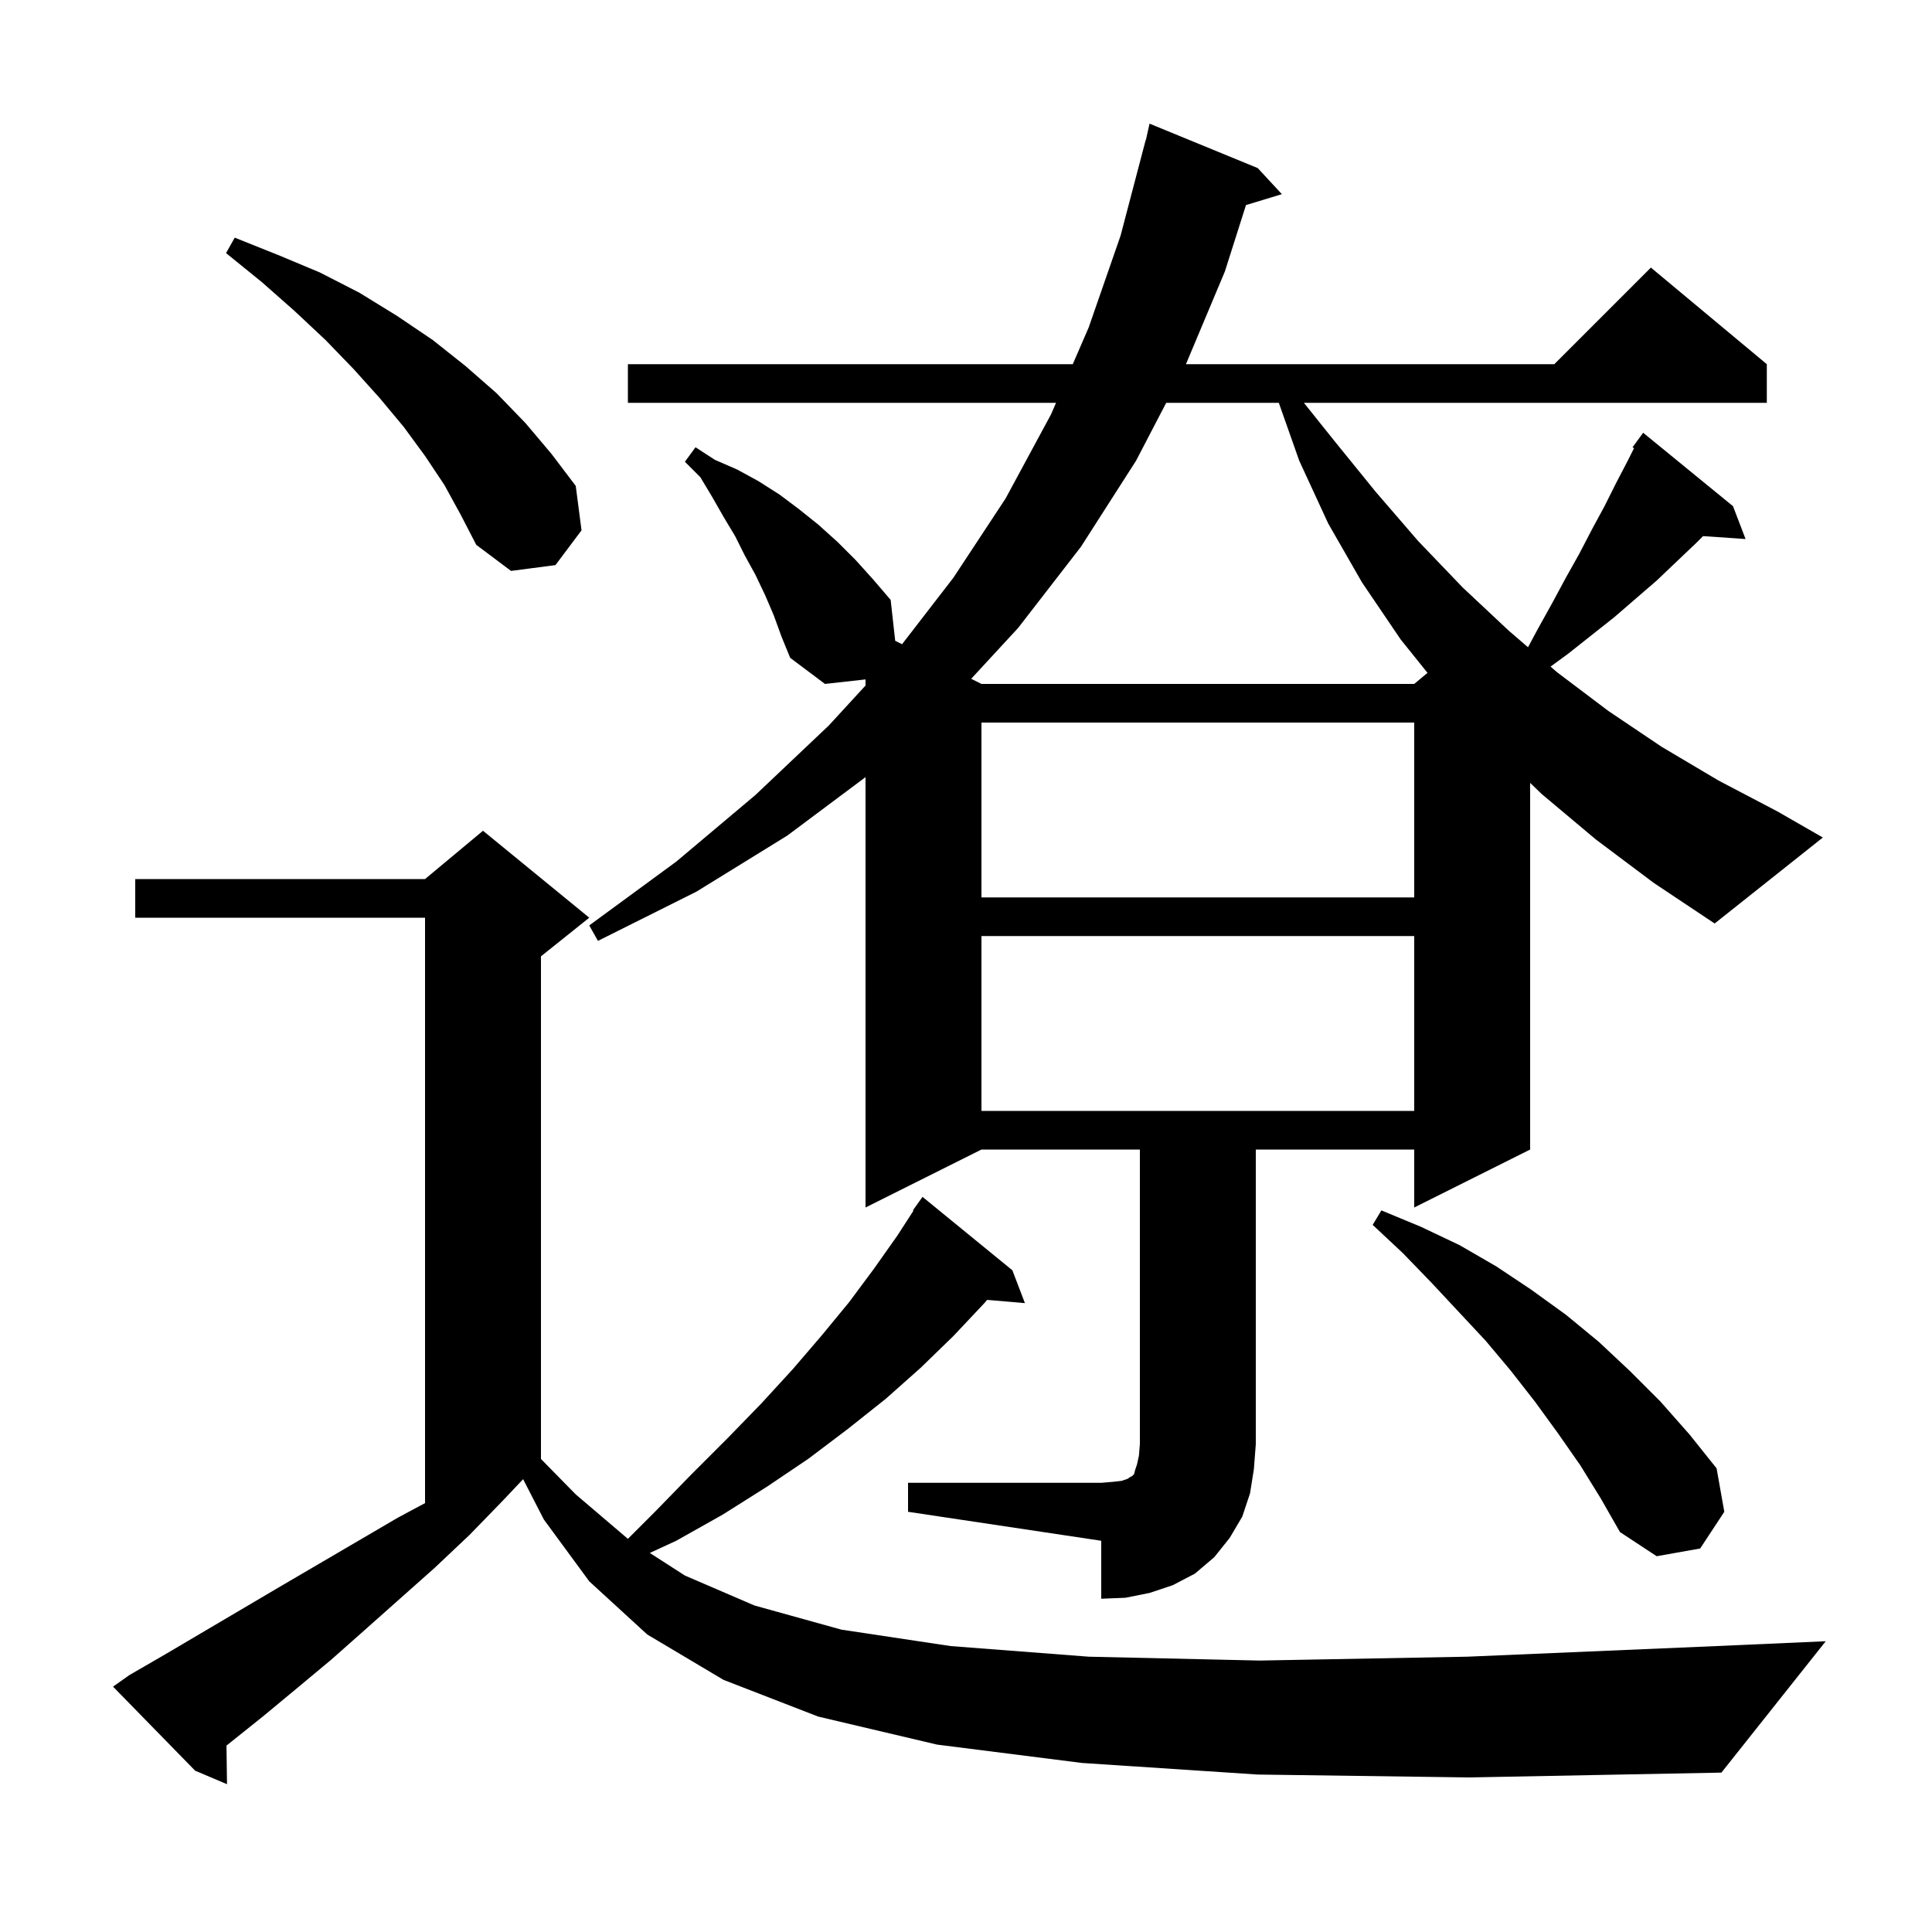 <svg xmlns="http://www.w3.org/2000/svg" xmlns:xlink="http://www.w3.org/1999/xlink" version="1.1" baseProfile="full" viewBox="0 0 200 200" width="200" height="200">
<g fill="black">
<path d="M 130.2 183.7 L 112.0 182.5 L 97.0 180.6 L 84.7 177.7 L 74.9 173.9 L 67.0 169.2 L 61.0 163.7 L 56.3 157.3 L 54.153 153.124 L 52.0 155.4 L 48.6 158.9 L 45.0 162.3 L 37.8 168.7 L 34.3 171.8 L 30.7 174.8 L 27.2 177.7 L 23.445 180.704 L 23.5 184.7 L 20.2 183.3 L 11.7 174.6 L 13.4 173.4 L 17.2 171.2 L 28.9 164.3 L 41.2 157.1 L 44.0 155.602 L 44.0 95.0 L 14.0 95.0 L 14.0 91.0 L 44.0 91.0 L 50.0 86.0 L 61.0 95.0 L 56.0 99.0 L 56.0 151.032 L 59.6 154.7 L 65.0 159.3 L 67.8 156.5 L 71.6 152.6 L 75.3 148.9 L 78.8 145.3 L 82.1 141.7 L 85.1 138.2 L 87.9 134.8 L 90.5 131.3 L 92.9 127.9 L 94.559 125.336 L 94.5 125.3 L 95.5 123.9 L 104.8 131.5 L 106.1 134.9 L 102.188 134.563 L 101.9 134.9 L 98.7 138.3 L 95.3 141.6 L 91.7 144.8 L 87.8 147.9 L 83.7 151.0 L 79.4 153.9 L 74.8 156.8 L 70.0 159.5 L 67.268 160.761 L 70.9 163.1 L 78.1 166.2 L 87.1 168.7 L 98.4 170.4 L 112.7 171.5 L 130.4 171.9 L 151.9 171.5 L 177.7 170.4 L 189.0 169.9 L 178.2 183.5 L 152.1 184.0 Z M 163.6 151.7 L 161.3 148.4 L 158.9 145.1 L 156.4 141.9 L 153.8 138.8 L 148.2 132.8 L 145.2 129.7 L 142.1 126.8 L 143.0 125.3 L 147.1 127.0 L 151.1 128.9 L 154.9 131.1 L 158.5 133.5 L 162.1 136.1 L 165.5 138.9 L 168.7 141.9 L 171.9 145.1 L 174.9 148.5 L 177.7 152.0 L 178.5 156.5 L 176.0 160.3 L 171.5 161.1 L 167.7 158.6 L 165.7 155.1 Z M 101.6 96.9 L 101.6 115.0 L 146.4 115.0 L 146.4 96.9 Z M 165.2 86.9 L 159.6 82.2 L 158.4 81.045 L 158.4 119.0 L 146.4 125.0 L 146.4 119.0 L 130.0 119.0 L 130.0 149.5 L 129.8 152.1 L 129.4 154.6 L 128.6 157.0 L 127.3 159.2 L 125.7 161.2 L 123.7 162.9 L 121.4 164.1 L 119.0 164.9 L 116.5 165.4 L 114.0 165.5 L 114.0 159.5 L 94.0 156.5 L 94.0 153.5 L 114.0 153.5 L 115.2 153.4 L 116.1 153.3 L 116.7 153.1 L 117.0 152.9 L 117.2 152.8 L 117.4 152.6 L 117.5 152.2 L 117.7 151.6 L 117.9 150.7 L 118.0 149.5 L 118.0 119.0 L 101.6 119.0 L 89.6 125.0 L 89.6 80.448 L 81.5 86.5 L 72.1 92.3 L 61.9 97.4 L 61.0 95.8 L 70.0 89.2 L 78.2 82.3 L 85.8 75.1 L 89.6 70.965 L 89.6 70.333 L 85.4 70.8 L 81.8 68.1 L 80.9 65.9 L 80.1 63.7 L 79.2 61.6 L 78.2 59.5 L 77.1 57.5 L 76.1 55.5 L 74.9 53.5 L 73.7 51.4 L 72.5 49.4 L 70.9 47.8 L 72.0 46.3 L 74.0 47.6 L 76.3 48.6 L 78.5 49.8 L 80.7 51.2 L 82.7 52.7 L 84.7 54.3 L 86.7 56.1 L 88.6 58.0 L 90.4 60.0 L 92.2 62.1 L 92.671 66.335 L 93.38 66.69 L 98.7 59.8 L 104.1 51.6 L 108.8 42.9 L 109.32 41.7 L 65.0 41.7 L 65.0 37.7 L 111.053 37.7 L 112.7 33.9 L 116.0 24.4 L 118.6 14.5 L 118.621 14.505 L 119.0 12.8 L 130.2 17.4 L 132.7 20.1 L 128.984 21.228 L 126.8 28.1 L 122.768 37.7 L 160.9 37.7 L 170.9 27.7 L 182.9 37.7 L 182.9 41.7 L 134.98 41.7 L 138.1 45.6 L 142.4 50.9 L 146.8 56.0 L 151.4 60.8 L 156.2 65.3 L 158.18 67.003 L 159.2 65.1 L 160.7 62.4 L 162.1 59.8 L 163.5 57.3 L 164.8 54.8 L 166.1 52.4 L 167.3 50.0 L 168.5 47.7 L 169.155 46.391 L 169.0 46.3 L 170.1 44.8 L 179.4 52.4 L 180.7 55.8 L 176.303 55.497 L 175.6 56.2 L 173.6 58.1 L 171.5 60.1 L 167.1 63.9 L 162.3 67.7 L 160.511 69.007 L 161.2 69.6 L 166.5 73.6 L 172.0 77.3 L 177.9 80.8 L 184.0 84.0 L 188.7 86.7 L 177.5 95.6 L 171.2 91.4 Z M 101.6 74.8 L 101.6 92.9 L 146.4 92.9 L 146.4 74.8 Z M 120.725 41.7 L 117.6 47.7 L 111.9 56.6 L 105.4 65.0 L 100.537 70.268 L 101.6 70.8 L 146.4 70.8 L 147.775 69.654 L 145.0 66.2 L 141.0 60.3 L 137.5 54.2 L 134.5 47.7 L 132.382 41.7 Z M 46.0 50.2 L 44.0 47.2 L 41.8 44.2 L 39.3 41.2 L 36.6 38.2 L 33.7 35.2 L 30.5 32.2 L 27.1 29.2 L 23.4 26.2 L 24.3 24.6 L 28.8 26.4 L 33.1 28.2 L 37.2 30.3 L 41.1 32.7 L 44.8 35.2 L 48.2 37.9 L 51.4 40.7 L 54.4 43.8 L 57.1 47.0 L 59.6 50.3 L 60.2 54.9 L 57.5 58.5 L 52.9 59.1 L 49.3 56.4 L 47.7 53.3 Z " />
</g>
</svg>
